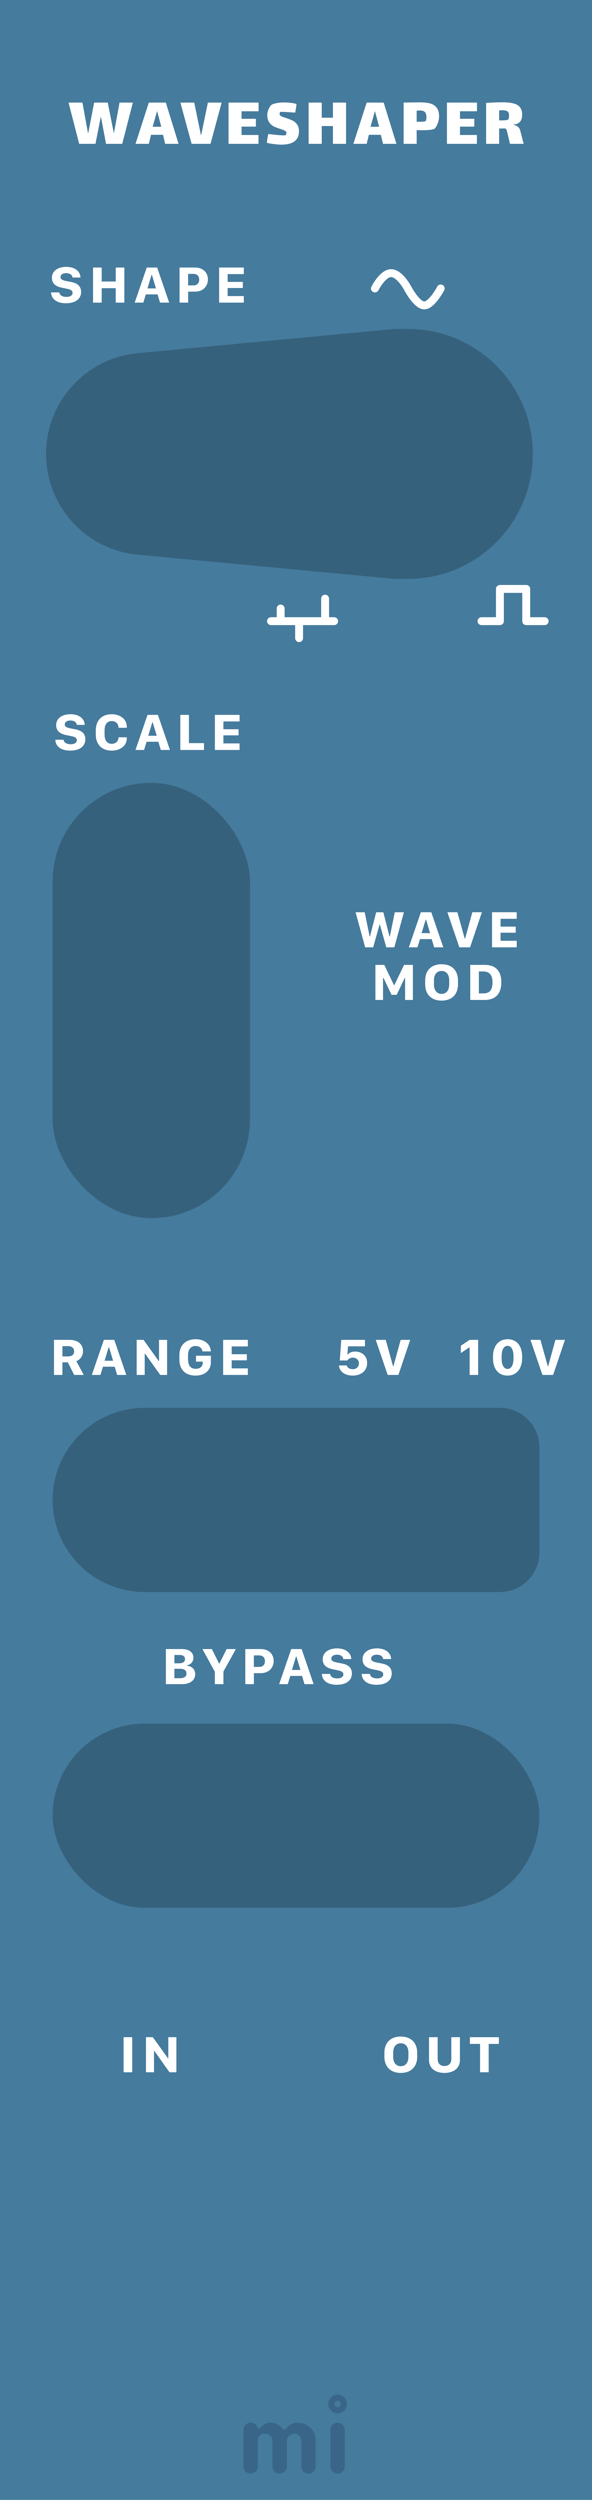 <svg width="90" height="380" viewBox="0 0 90 380" fill="none" xmlns="http://www.w3.org/2000/svg">
<rect width="90" height="380" fill="#457B9D"/>
<g opacity="0.3">
<path fill-rule="evenodd" clip-rule="evenodd" d="M38.958 375.599C38.803 375.747 38.659 375.851 38.526 375.909C38.393 375.968 38.251 375.998 38.1 375.998C37.948 375.998 37.806 375.97 37.673 375.914C37.54 375.858 37.424 375.781 37.325 375.682C37.109 375.466 37 375.209 37 374.912V369.385C37 369.082 37.078 368.847 37.232 368.68C37.498 368.408 37.75 368.272 37.988 368.272C38.226 368.272 38.404 368.296 38.522 368.346C38.639 368.395 38.738 368.457 38.818 368.531C38.924 368.624 39.002 368.723 39.055 368.828C39.108 368.933 39.151 369.011 39.185 369.06C39.219 369.11 39.275 369.134 39.352 369.134C39.429 369.134 39.496 369.11 39.551 369.06L39.709 368.902C40.16 368.482 40.612 368.272 41.063 368.272C41.861 368.272 42.519 368.599 43.039 369.255C43.088 369.323 43.15 369.357 43.224 369.357C43.354 369.357 43.486 369.256 43.619 369.055C43.752 368.854 43.966 368.674 44.263 368.513C44.56 368.352 44.906 368.272 45.302 368.272C45.698 368.272 46.058 368.344 46.383 368.49C46.707 368.635 46.99 368.834 47.231 369.088C47.738 369.62 47.992 370.263 47.992 371.017V374.912C47.992 375.382 47.769 375.713 47.324 375.905C47.188 375.967 47.044 375.998 46.893 375.998C46.741 375.998 46.599 375.97 46.466 375.914C46.333 375.858 46.217 375.781 46.118 375.682C45.908 375.46 45.803 375.203 45.803 374.912V371.045C45.803 370.736 45.726 370.504 45.571 370.349C45.299 370.077 45.049 369.941 44.82 369.941C44.591 369.941 44.412 369.971 44.282 370.029C44.152 370.088 44.034 370.17 43.929 370.275C43.713 370.492 43.605 370.742 43.605 371.026V374.912C43.605 375.382 43.385 375.713 42.946 375.905C42.81 375.967 42.666 375.998 42.515 375.998C42.363 375.998 42.22 375.97 42.083 375.914C41.947 375.858 41.83 375.781 41.731 375.682C41.515 375.466 41.406 375.209 41.406 374.912V371.045C41.406 370.736 41.329 370.504 41.174 370.349C40.902 370.077 40.618 369.941 40.321 369.941C39.826 369.941 39.483 370.133 39.292 370.516C39.23 370.64 39.199 370.779 39.199 370.934V374.912C39.199 375.215 39.118 375.444 38.958 375.599ZM50.219 369.387C50.219 369.084 50.296 368.849 50.451 368.682C50.716 368.41 51.01 368.274 51.332 368.274C51.641 368.274 51.87 368.355 52.018 368.515C52.29 368.794 52.426 369.084 52.426 369.387V374.915C52.426 375.212 52.349 375.437 52.194 375.592C51.922 375.864 51.672 376 51.443 376C51.214 376 51.032 375.971 50.896 375.912C50.76 375.853 50.642 375.777 50.543 375.685C50.327 375.474 50.219 375.218 50.219 374.915V369.387ZM51.327 365.9C51.065 365.9 50.852 365.687 50.852 365.425C50.852 365.162 51.065 364.95 51.327 364.95C51.589 364.95 51.802 365.162 51.802 365.425C51.802 365.687 51.589 365.9 51.327 365.9ZM51.327 364C51.714 364 52.048 364.142 52.329 364.425C52.611 364.709 52.752 364.996 52.752 365.287C52.752 365.577 52.713 365.807 52.635 365.978C52.558 366.148 52.456 366.297 52.329 366.424C52.048 366.708 51.714 366.849 51.327 366.849C50.94 366.849 50.606 366.708 50.324 366.424C50.043 366.141 49.902 365.857 49.902 365.574C49.902 365.092 50.043 364.709 50.324 364.425C50.606 364.142 50.94 364 51.327 364Z" fill="#1D3557"/>
</g>
<path d="M14.512 21.865H12.037L10.42 15.595H12.532L13.368 20.204H13.423L14.314 15.595H16.382L17.295 20.204H17.328L18.175 15.595H20.199L18.582 21.865H16.118L15.37 17.861H15.304L14.512 21.865ZM24.782 20.49H22.956L22.626 21.865H20.602L22.626 15.595H25.211L27.147 21.865H25.112L24.782 20.49ZM23.858 16.948L23.209 19.269H24.518L23.902 16.948H23.858ZM31.606 15.595H33.696L32.002 21.865H29.131L27.426 15.595H29.527L30.539 20.501H30.594L31.606 15.595ZM34.744 15.595H39.309V16.915H36.724V18.059H38.902V19.247H36.724V20.523H39.298V21.865H34.744V15.595ZM42.503 17.289C42.503 17.443 42.58 17.564 42.734 17.652C42.895 17.74 43.145 17.836 43.482 17.938C43.885 18.07 44.215 18.199 44.472 18.323C44.736 18.448 44.963 18.642 45.154 18.906C45.352 19.17 45.451 19.515 45.451 19.94C45.451 21.304 44.563 21.986 42.789 21.986C42.495 21.986 42.136 21.961 41.711 21.909C41.293 21.858 40.911 21.792 40.567 21.711C40.581 21.557 40.611 21.334 40.655 21.04C40.706 20.74 40.754 20.516 40.798 20.369C41.054 20.406 41.44 20.45 41.953 20.501C42.474 20.553 42.866 20.578 43.13 20.578C43.284 20.578 43.376 20.567 43.405 20.545C43.449 20.516 43.482 20.468 43.504 20.402C43.533 20.329 43.548 20.267 43.548 20.215C43.548 20.069 43.478 19.959 43.339 19.885C43.2 19.805 42.961 19.709 42.624 19.599C42.221 19.475 41.887 19.346 41.623 19.214C41.359 19.082 41.128 18.877 40.93 18.598C40.732 18.32 40.633 17.953 40.633 17.498C40.633 17.176 40.706 16.86 40.853 16.552C40.999 16.237 41.15 16.024 41.304 15.914C41.421 15.834 41.663 15.757 42.03 15.683C42.397 15.61 42.741 15.573 43.064 15.573C43.885 15.573 44.556 15.65 45.077 15.804C45.069 15.951 45.044 16.153 45 16.409C44.963 16.666 44.923 16.901 44.879 17.113L44.626 17.102C43.672 17.036 43.064 17.003 42.8 17.003C42.69 17.003 42.627 17.007 42.613 17.014C42.584 17.029 42.558 17.062 42.536 17.113C42.514 17.165 42.503 17.223 42.503 17.289ZM46.921 15.595H48.912V17.894H50.617V15.595H52.608V21.865H50.617V19.159H48.912V21.865H46.921V15.595ZM57.901 20.49H56.075L55.745 21.865H53.721L55.745 15.595H58.33L60.266 21.865H58.23L57.901 20.49ZM56.977 16.948L56.328 19.269H57.636L57.02 16.948H56.977ZM63.892 15.562C64.487 15.562 64.989 15.617 65.4 15.727C65.81 15.837 66.136 16.05 66.379 16.365C66.628 16.673 66.752 17.117 66.752 17.696C66.752 17.953 66.712 18.217 66.632 18.488C66.558 18.752 66.463 18.983 66.346 19.181C66.236 19.379 66.136 19.508 66.049 19.566C65.946 19.64 65.719 19.698 65.367 19.742C65.014 19.779 64.6 19.797 64.124 19.797C63.955 19.797 63.694 19.79 63.343 19.775V21.865H61.362V15.595C62.133 15.573 62.976 15.562 63.892 15.562ZM64.718 18.389C64.791 18.294 64.828 18.103 64.828 17.817C64.828 17.443 64.747 17.179 64.585 17.025C64.431 16.871 64.16 16.794 63.772 16.794C63.639 16.794 63.496 16.805 63.343 16.827V18.499C63.416 18.507 63.559 18.51 63.772 18.51C64.336 18.51 64.651 18.47 64.718 18.389ZM67.948 15.595H72.513V16.915H69.928V18.059H72.106V19.247H69.928V20.523H72.502V21.865H67.948V15.595ZM79.612 21.865H77.533L77.159 20.281C77.144 20.223 77.119 20.124 77.082 19.984C77.053 19.838 77.016 19.731 76.972 19.665C76.928 19.592 76.866 19.544 76.785 19.522C76.58 19.53 76.279 19.533 75.883 19.533V21.865H73.903V15.65C74.79 15.584 75.619 15.551 76.389 15.551C77.086 15.551 77.65 15.61 78.083 15.727C78.516 15.837 78.838 16.032 79.051 16.31C79.271 16.582 79.381 16.956 79.381 17.432C79.381 17.88 79.278 18.232 79.073 18.488C78.868 18.738 78.538 18.888 78.083 18.939V19.005C78.34 19.027 78.552 19.112 78.721 19.258C78.897 19.398 79.014 19.577 79.073 19.797L79.612 21.865ZM75.883 18.29C75.949 18.298 76.077 18.301 76.268 18.301C76.833 18.301 77.163 18.254 77.258 18.158C77.346 18.07 77.39 17.865 77.39 17.542C77.39 17.242 77.309 17.036 77.148 16.926C76.994 16.816 76.737 16.761 76.378 16.761C76.297 16.761 76.132 16.769 75.883 16.783V18.29Z" fill="white"/>
<path d="M20.099 315V309.668H18.79V315H20.099ZM23.411 315V311.753H23.46L25.774 315H26.814V309.668H25.589V312.886H25.54L23.235 309.668H22.19V315H23.411Z" fill="white"/>
<path d="M60.934 315.098C62.52 315.098 63.424 314.126 63.424 312.637V312.036C63.424 310.542 62.516 309.57 60.929 309.57C59.347 309.57 58.438 310.537 58.438 312.036V312.637C58.438 314.126 59.352 315.098 60.934 315.098ZM60.934 314.077C60.206 314.077 59.772 313.535 59.772 312.642V312.021C59.772 311.128 60.206 310.591 60.934 310.591C61.656 310.591 62.091 311.128 62.091 312.021V312.642C62.091 313.535 61.656 314.077 60.934 314.077ZM67.571 314.048C66.961 314.048 66.536 313.687 66.536 312.998V309.668H65.223V313.145C65.223 314.336 66.126 315.098 67.571 315.098C69.017 315.098 69.92 314.331 69.92 313.145V309.668H68.611V312.998C68.611 313.682 68.182 314.048 67.571 314.048ZM74.292 315V310.688H75.84V309.668H71.436V310.688H72.983V315H74.292Z" fill="white"/>
<path d="M10.56 203.668H8.206V209H9.49V207.081H10.315L11.277 209H12.727L11.604 206.905C12.093 206.725 12.62 206.188 12.62 205.406C12.62 204.337 11.858 203.668 10.56 203.668ZM9.49 206.183V204.62H10.369C10.896 204.62 11.268 204.898 11.268 205.416C11.268 205.929 10.906 206.183 10.354 206.183H9.49ZM15.269 209L15.654 207.75H17.436L17.812 209H19.199L17.373 203.668H15.791L13.96 209H15.269ZM16.582 204.801L17.192 206.842H15.898L16.519 204.801H16.582ZM21.999 209V205.753H22.048L24.362 209H25.402V203.668H24.177V206.886H24.128L21.823 203.668H20.778V209H21.999ZM32.05 205.421C32.016 204.425 31.2 203.57 29.75 203.57C28.158 203.57 27.27 204.562 27.27 205.992V206.642C27.27 208.062 28.046 209.098 29.735 209.098C31.23 209.098 32.055 208.209 32.055 207.12V206.08H29.799V206.974H30.819V207.213C30.819 207.677 30.424 208.072 29.755 208.072C28.92 208.072 28.588 207.472 28.588 206.637V206.007C28.588 205.133 28.988 204.601 29.74 204.601C30.355 204.601 30.727 204.967 30.78 205.421H32.05ZM37.677 208.004H35.221V206.778H37.525V205.851H35.221V204.664H37.677V203.668H33.927V209H37.677V208.004Z" fill="white"/>
<path d="M72.69 209V203.668H71.397L70.064 204.557V205.67L71.333 204.825H71.397V209H72.69ZM74.948 206.461C74.948 208.019 75.734 209.098 77.15 209.098C78.63 209.098 79.377 207.926 79.377 206.461V206.202C79.377 204.635 78.596 203.57 77.175 203.57C75.769 203.57 74.948 204.645 74.948 206.202V206.461ZM76.257 206.207C76.257 205.118 76.623 204.576 77.16 204.576C77.702 204.576 78.068 205.123 78.068 206.207V206.456C78.068 207.54 77.702 208.092 77.16 208.092C76.623 208.092 76.257 207.545 76.257 206.456V206.207ZM84.091 209L85.888 203.668H84.438L83.339 207.672H83.275L82.162 203.668H80.644L82.465 209H84.091Z" fill="white"/>
<path d="M51.542 207.56C51.571 208.429 52.372 209.098 53.622 209.098C54.926 209.098 55.815 208.355 55.815 207.188C55.815 206.056 54.965 205.445 54.003 205.445C53.358 205.445 52.973 205.729 52.865 205.899H52.802L52.914 204.654H55.482V203.668H51.884L51.659 206.803H52.812C52.914 206.622 53.178 206.368 53.637 206.368C54.154 206.368 54.565 206.71 54.565 207.228C54.565 207.789 54.14 208.131 53.632 208.131C53.192 208.131 52.797 207.916 52.724 207.56H51.542ZM60.567 209L62.364 203.668H60.914L59.815 207.672H59.752L58.639 203.668H57.12L58.941 209H60.567Z" fill="white"/>
<path d="M8 228C8 220.268 14.268 214 22 214H76C79.314 214 82 216.686 82 220V236C82 239.314 79.314 242 76 242H22C14.268 242 8 235.732 8 228V228Z" fill="#36617C"/>
<path d="M25.219 256H27.714C28.842 256 29.677 255.443 29.677 254.486C29.677 253.666 29.057 253.246 28.402 253.197V253.144C28.969 253.036 29.403 252.641 29.403 251.981C29.403 251.166 28.72 250.668 27.685 250.668H25.219V256ZM26.513 251.571H27.357C27.855 251.571 28.124 251.815 28.124 252.191C28.124 252.582 27.851 252.836 27.186 252.836H26.513V251.571ZM26.513 253.666H27.426C28.041 253.666 28.349 253.949 28.349 254.389C28.349 254.823 28.061 255.102 27.27 255.102H26.513V253.666ZM32.662 256H33.966V254.086L35.855 250.668H34.454L33.355 252.875H33.307L32.208 250.668H30.773L32.662 254.115V256ZM41.605 252.475C41.605 251.483 40.916 250.668 39.647 250.668H37.293V256H38.597V254.33H39.637C40.906 254.33 41.605 253.476 41.605 252.475ZM40.276 252.504C40.276 253.041 39.964 253.383 39.422 253.383H38.592V251.63H39.373C39.944 251.63 40.276 251.947 40.276 252.504ZM43.75 256L44.136 254.75H45.918L46.294 256H47.681L45.855 250.668H44.273L42.441 256H43.75ZM45.063 251.801L45.674 253.842H44.38L45 251.801H45.063ZM48.938 254.447C48.952 255.346 49.67 256.098 51.198 256.098C52.702 256.098 53.498 255.385 53.498 254.384C53.498 253.446 52.878 253.036 51.98 252.86L51.193 252.709C50.642 252.597 50.368 252.436 50.368 252.123C50.368 251.781 50.676 251.522 51.237 251.522C51.823 251.522 52.165 251.815 52.194 252.187H53.4C53.391 251.337 52.658 250.565 51.242 250.565C49.934 250.565 49.06 251.22 49.06 252.221C49.06 253.09 49.616 253.544 50.612 253.744L51.359 253.896C51.926 254.013 52.204 254.179 52.204 254.511C52.204 254.872 51.892 255.131 51.252 255.131C50.617 255.131 50.217 254.833 50.188 254.447H48.938ZM54.994 254.447C55.009 255.346 55.727 256.098 57.255 256.098C58.759 256.098 59.555 255.385 59.555 254.384C59.555 253.446 58.935 253.036 58.036 252.86L57.25 252.709C56.698 252.597 56.425 252.436 56.425 252.123C56.425 251.781 56.732 251.522 57.294 251.522C57.88 251.522 58.222 251.815 58.251 252.187H59.457C59.447 251.337 58.715 250.565 57.299 250.565C55.99 250.565 55.116 251.22 55.116 252.221C55.116 253.09 55.673 253.544 56.669 253.744L57.416 253.896C57.982 254.013 58.261 254.179 58.261 254.511C58.261 254.872 57.948 255.131 57.309 255.131C56.674 255.131 56.273 254.833 56.244 254.447H54.994Z" fill="white"/>
<rect x="8" y="262" width="74" height="28" rx="14" fill="#36617C"/>
<path d="M7.77 44.447C7.784 45.346 8.502 46.098 10.03 46.098C11.534 46.098 12.33 45.385 12.33 44.384C12.33 43.446 11.71 43.036 10.812 42.86L10.025 42.709C9.474 42.597 9.2 42.435 9.2 42.123C9.2 41.781 9.508 41.523 10.069 41.523C10.655 41.523 10.997 41.815 11.026 42.187H12.232C12.223 41.337 11.49 40.565 10.074 40.565C8.766 40.565 7.892 41.22 7.892 42.221C7.892 43.09 8.448 43.544 9.444 43.744L10.191 43.895C10.758 44.013 11.036 44.179 11.036 44.511C11.036 44.872 10.724 45.131 10.084 45.131C9.449 45.131 9.049 44.833 9.02 44.447H7.77ZM18.904 46V40.668H17.596V42.792H15.457V40.668H14.148V46H15.457V43.808H17.596V46H18.904ZM21.787 46L22.173 44.75H23.955L24.331 46H25.718L23.892 40.668H22.31L20.479 46H21.787ZM23.101 41.801L23.711 43.842H22.417L23.037 41.801H23.101ZM31.608 42.475C31.608 41.483 30.92 40.668 29.65 40.668H27.297V46H28.601V44.33H29.641C30.91 44.33 31.608 43.476 31.608 42.475ZM30.28 42.504C30.28 43.041 29.968 43.383 29.426 43.383H28.596V41.63H29.377C29.948 41.63 30.28 41.947 30.28 42.504ZM37.065 45.004H34.608V43.778H36.913V42.851H34.608V41.664H37.065V40.668H33.315V46H37.065V45.004Z" fill="white"/>
<path d="M7 69C7 61.064 13.037 54.431 20.938 53.685L60 50H62C72.493 50 81 58.507 81 69C81 79.493 72.493 88 62 88H60L20.938 84.315C13.037 83.57 7 76.936 7 69Z" fill="#36617C"/>
<path d="M82.8 94.42H80V89.52H76V94.42H73.2" stroke="white" stroke-width="1.2" stroke-linecap="round" stroke-linejoin="round"/>
<path d="M50.8 94.42L49.426 94.42M49.426 94.42L45.472 94.42M49.426 94.42V91M45.472 97V94.42M42.669 92.5V94.42M41.2 94.42L42.669 94.42M45.472 94.42L42.669 94.42" stroke="white" stroke-width="1.2" stroke-linecap="round" stroke-linejoin="round"/>
<path d="M57 43.848C57 43.848 58.193 41.477 59.5 41.521C60.807 41.564 62 43.848 62 43.848C62 43.848 63.348 46.423 64.5 46.423C65.652 46.423 67 43.848 67 43.848" stroke="white" stroke-width="1.2" stroke-linecap="round"/>
<rect x="8" y="119" width="30" height="66.17" rx="15" fill="#36617C"/>
<path d="M8.414 112.447C8.429 113.346 9.146 114.098 10.675 114.098C12.179 114.098 12.975 113.385 12.975 112.384C12.975 111.446 12.354 111.036 11.456 110.86L10.67 110.709C10.118 110.597 9.845 110.436 9.845 110.123C9.845 109.781 10.152 109.522 10.714 109.522C11.3 109.522 11.642 109.815 11.671 110.187H12.877C12.867 109.337 12.135 108.565 10.719 108.565C9.41 108.565 8.536 109.22 8.536 110.221C8.536 111.09 9.093 111.544 10.089 111.744L10.836 111.896C11.402 112.013 11.681 112.179 11.681 112.511C11.681 112.872 11.368 113.131 10.729 113.131C10.094 113.131 9.693 112.833 9.664 112.447H8.414ZM15.896 111.041C15.896 110.128 16.287 109.605 16.99 109.605C17.61 109.605 18.02 110.025 18.02 110.631H19.275V110.489C19.275 109.322 18.299 108.57 16.98 108.57C15.442 108.57 14.563 109.537 14.563 111.041V111.642C14.563 113.136 15.442 114.098 16.98 114.098C18.284 114.098 19.275 113.37 19.275 112.223V112.076H18.02C18.02 112.652 17.61 113.067 16.985 113.067C16.287 113.067 15.896 112.545 15.896 111.646V111.041ZM21.904 114L22.29 112.75H24.072L24.448 114H25.835L24.009 108.668H22.427L20.596 114H21.904ZM23.218 109.801L23.828 111.842H22.534L23.154 109.801H23.218ZM31.013 112.96H28.723V108.668H27.414V114H31.013V112.96ZM36.42 113.004H33.964V111.778H36.269V110.851H33.964V109.664H36.42V108.668H32.67V114H36.42V113.004Z" fill="white"/>
<path d="M58.728 144H59.949L61.404 138.673H60.018L59.275 142.325H59.212L58.274 138.673H57.19L56.253 142.325H56.19L55.442 138.673H54.056L55.516 144H56.731L57.703 140.548H57.757L58.728 144ZM63.462 144L63.848 142.75H65.63L66.006 144H67.393L65.566 138.668H63.984L62.153 144H63.462ZM64.775 139.801L65.386 141.842H64.092L64.712 139.801H64.775ZM71.462 144L73.259 138.668H71.809L70.71 142.672H70.647L69.533 138.668H68.015L69.836 144H71.462ZM78.554 143.004H76.098V141.778H78.402V140.851H76.098V139.664H78.554V138.668H74.804V144H78.554V143.004ZM58.231 152V148.65H58.3L59.525 151.219H60.307L61.527 148.65H61.586V152H62.768V146.668H61.43L59.945 149.764H59.901L58.417 146.668H57.074V152H58.231ZM67.135 152.098C68.722 152.098 69.625 151.126 69.625 149.637V149.036C69.625 147.542 68.717 146.57 67.13 146.57C65.548 146.57 64.64 147.537 64.64 149.036V149.637C64.64 151.126 65.553 152.098 67.135 152.098ZM67.135 151.077C66.407 151.077 65.973 150.535 65.973 149.642V149.021C65.973 148.128 66.407 147.591 67.135 147.591C67.857 147.591 68.292 148.128 68.292 149.021V149.642C68.292 150.535 67.857 151.077 67.135 151.077ZM76.214 149.314C76.214 147.635 75.389 146.668 73.67 146.668H71.492V152H73.67C75.369 152 76.214 151.019 76.214 149.314ZM74.876 149.339C74.876 150.647 74.295 151.004 73.455 151.004H72.801V147.664H73.455C74.51 147.664 74.876 148.353 74.876 149.339Z" fill="white"/>
</svg>
